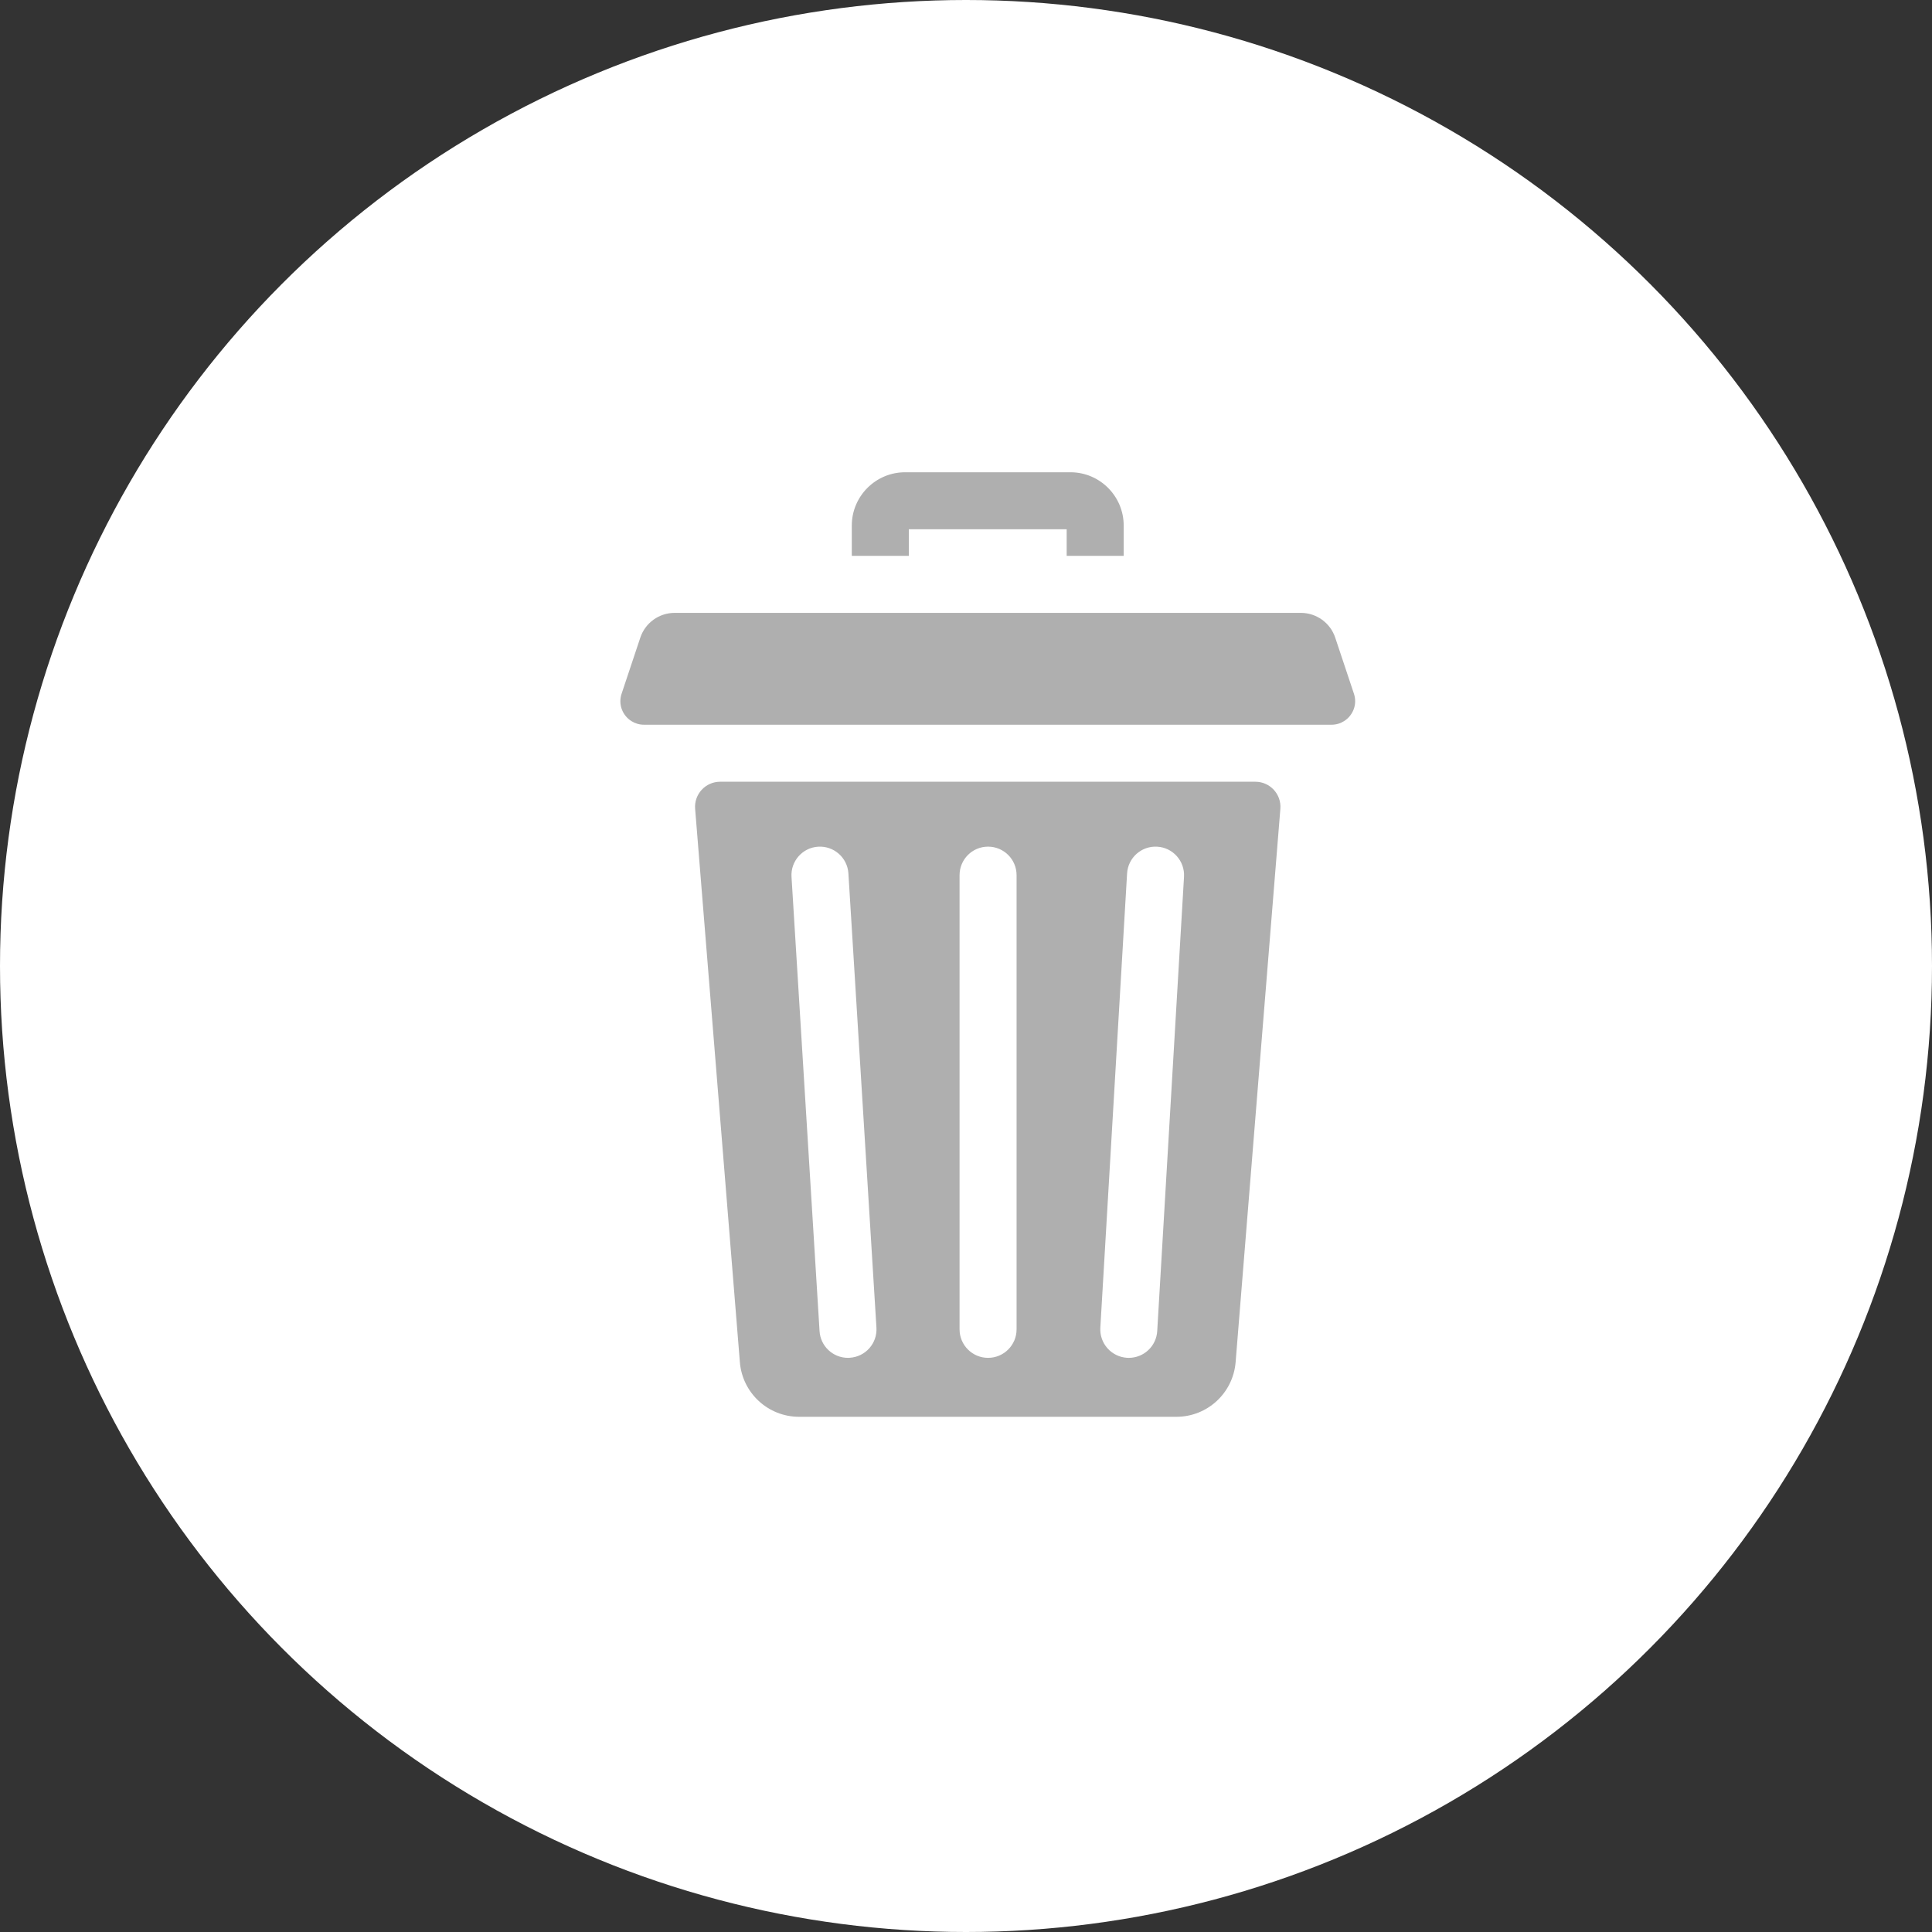 <svg width="45" height="45" viewBox="0 0 45 45" fill="none" xmlns="http://www.w3.org/2000/svg">
<rect x="0" y="0" width="45" height="45" fill="#333333" stroke="none"/>
<circle cx="22.5" cy="22.5" r="22.5" fill="white"/>
<path d="M21.168 12.328H24.845V12.947H26.173V12.241C26.173 11.557 25.617 11 24.933 11H21.081C20.397 11 19.84 11.557 19.84 12.241V12.947H21.168V12.328Z" fill="#AFAFAF"/>
<path d="M29.239 18.208H16.774C16.432 18.208 16.163 18.499 16.191 18.84L17.233 31.727C17.291 32.446 17.891 33 18.612 33H27.401C28.122 33 28.722 32.446 28.78 31.726L29.822 18.84C29.85 18.499 29.581 18.208 29.239 18.208V18.208ZM19.792 31.625C19.778 31.626 19.764 31.627 19.751 31.627C19.402 31.627 19.11 31.356 19.089 31.004L18.436 20.424C18.413 20.058 18.692 19.743 19.057 19.721C19.422 19.699 19.738 19.976 19.761 20.343L20.414 30.922C20.437 31.288 20.158 31.603 19.792 31.625V31.625ZM23.678 30.963C23.678 31.329 23.381 31.627 23.014 31.627C22.647 31.627 22.35 31.329 22.35 30.963V20.384C22.35 20.017 22.647 19.72 23.014 19.72C23.381 19.72 23.678 20.017 23.678 20.384V30.963ZM27.578 20.423L26.954 31.002C26.934 31.355 26.641 31.627 26.292 31.627C26.279 31.627 26.266 31.626 26.253 31.626C25.886 31.604 25.607 31.29 25.629 30.924L26.252 20.344C26.274 19.978 26.587 19.699 26.954 19.721C27.32 19.742 27.599 20.056 27.578 20.423V20.423Z" fill="#AFAFAF"/>
<path d="M31.536 16.159L31.1 14.852C30.985 14.507 30.662 14.275 30.299 14.275H15.715C15.351 14.275 15.029 14.507 14.914 14.852L14.478 16.159C14.394 16.411 14.503 16.668 14.707 16.796C14.791 16.849 14.889 16.88 14.998 16.88H31.016C31.124 16.88 31.223 16.849 31.306 16.796C31.51 16.668 31.62 16.411 31.536 16.159Z" fill="#AFAFAF"/>
</svg>
